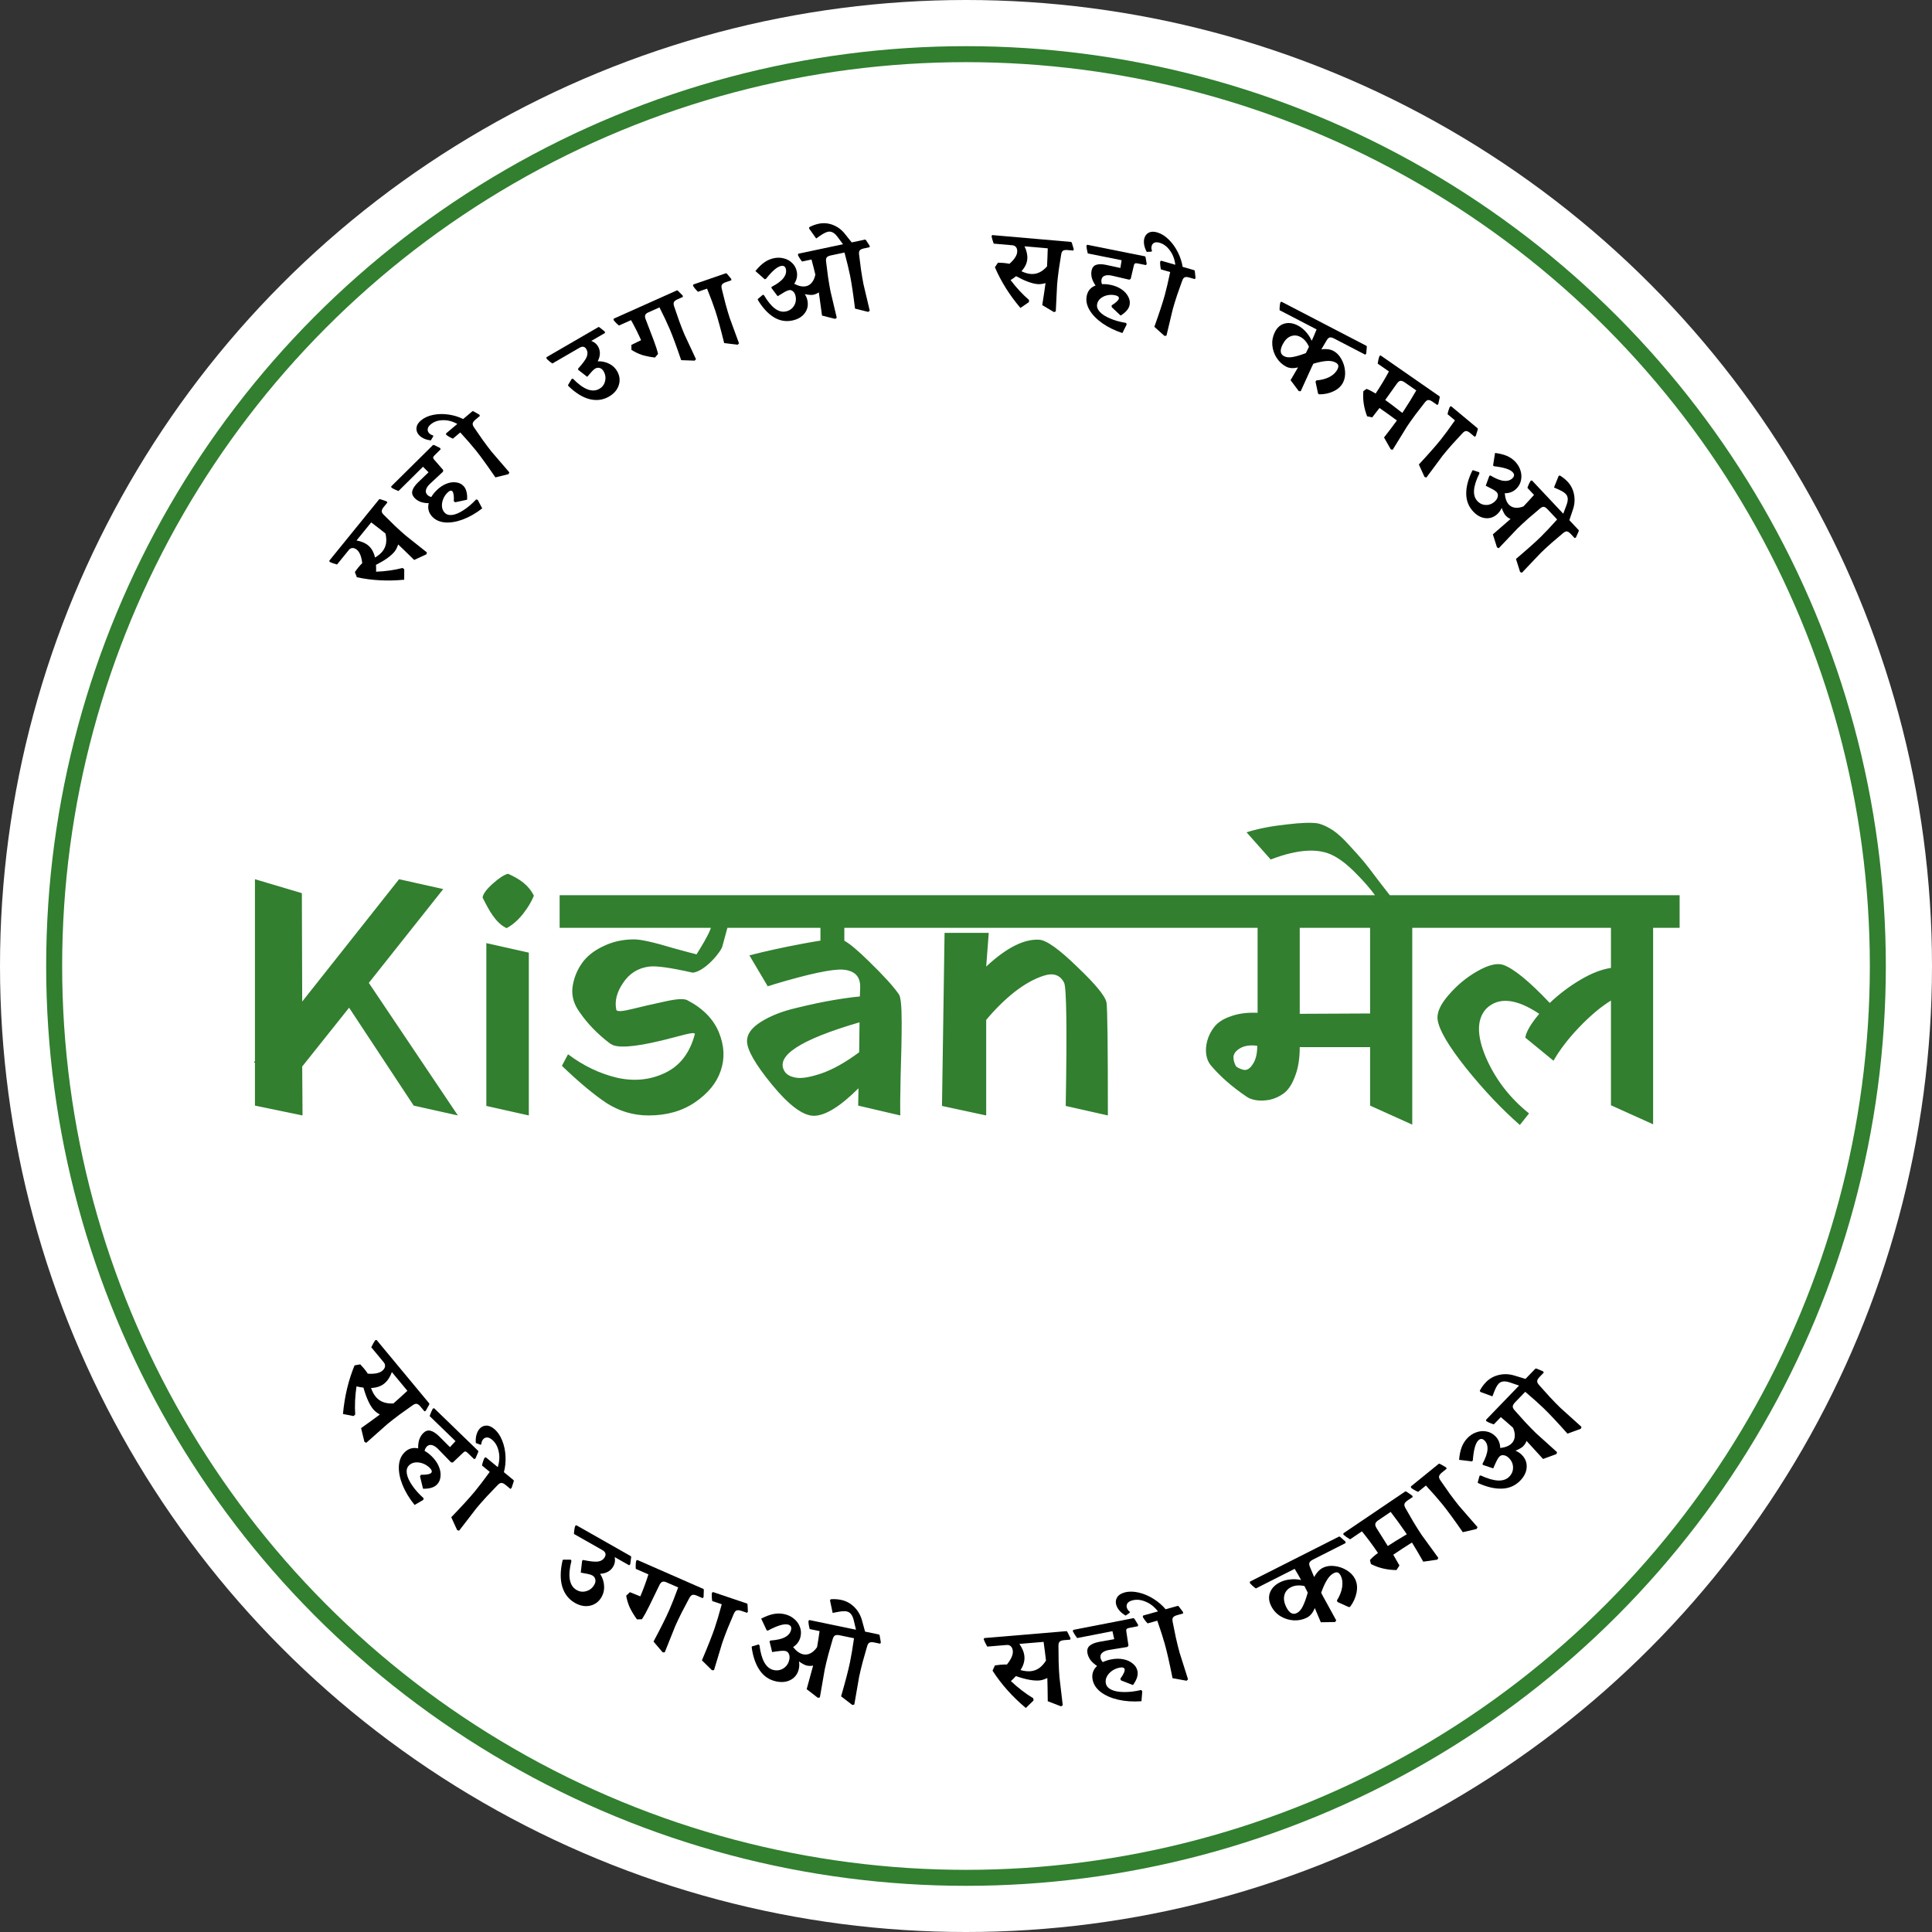 <svg width="1088" height="1088" viewBox="0 0 1088 1088" fill="none" xmlns="http://www.w3.org/2000/svg">
<rect x="0" y="0" width="1088" height="1088" fill="#333333" stroke="none"/>
<circle cx="544" cy="544" r="544" fill="white"/>
<circle cx="544" cy="544" r="513.5" stroke="#317F2F" stroke-width="9"/>
<path fill-rule="evenodd" clip-rule="evenodd" d="M776.265 495.891C779.544 500.188 781.671 502.932 782.646 504.123L804.792 504.122H945.871V522.499H930.94V633.142L907.203 622.422V563.464C901.588 566.909 895.654 571.886 889.401 578.395C883.275 584.776 878.426 591.093 874.853 597.346L858.964 584.329C859.475 581.011 862.091 576.544 866.813 570.929C853.796 562.251 843.842 561.294 836.951 568.058C831.591 573.928 831.527 583.053 836.759 595.431C842.119 607.81 850.223 618.338 861.07 627.016L855.902 633.525C845.692 624.592 835.611 613.936 825.657 601.557C815.703 589.051 810.343 579.926 809.577 574.183C809.067 570.227 811.172 565.569 815.894 560.21C820.616 554.722 826.04 550.256 832.165 546.81C838.291 543.364 843.076 542.216 846.522 543.364C852.392 545.406 861.134 552.553 872.747 564.804C877.979 559.827 883.722 555.488 889.975 551.787C896.228 548.086 901.971 545.853 907.203 545.087V522.499L809.664 522.499H795.307V633.333L771.571 622.614V589.689H731.946C731.946 596.197 731.053 601.685 729.266 606.151C727.607 610.618 725.502 613.808 722.949 615.722C720.525 617.509 717.845 618.721 714.909 619.36C711.974 619.87 709.422 619.934 707.253 619.551C705.083 619.168 703.36 618.53 702.084 617.637C693.789 612.022 687.025 606.087 681.793 599.834C680.517 598.303 679.688 596.325 679.305 593.9C678.922 591.475 679.113 588.859 679.879 586.052C680.645 583.244 681.985 580.628 683.899 578.203C685.941 575.651 689.067 573.673 693.279 572.269C697.49 570.738 702.467 570.1 708.21 570.355V522.499L475.487 522.499V529.752C478.637 531.518 483.21 535.354 489.205 541.258C497.628 549.425 503.307 555.679 506.242 560.017C507.263 561.549 507.773 566.717 507.773 575.523C507.773 584.201 507.582 594.155 507.199 605.385C506.944 616.615 506.88 624.208 507.008 628.164L483.271 622.613L483.463 612.85C473.126 623.187 464.703 628.356 458.195 628.356C452.069 628.228 444.285 622.422 434.841 610.936C425.397 599.451 420.676 591.219 420.676 586.242C420.676 582.286 423.356 578.649 428.715 575.331C434.075 572.013 440.584 569.461 448.241 567.674C456.025 565.76 462.916 564.293 468.914 563.272C474.912 562.251 480.017 561.549 484.228 561.166L484.42 555.998C484.547 549.872 481.293 546.554 474.657 546.044C468.531 545.661 455.642 548.404 435.989 554.275H435.798L435.607 554.466H435.415H435.224L435.032 554.658H434.841H434.65L434.458 554.849H434.267H434.075L433.884 555.04H433.692H433.501H433.31L433.118 555.232H432.927H432.735L432.544 555.423H432.352L422.016 538.004C430.949 535.707 440.839 533.537 451.686 531.495C455.675 530.753 459.124 530.155 462.033 529.699V522.499L409.637 522.499L406.838 532.763C406.357 535.646 397.176 546.967 390.138 547.766C377.759 544.959 369.592 543.81 365.636 544.321C359.383 545.087 354.469 548.149 350.896 553.509C347.323 558.741 346.047 563.782 347.068 568.632C347.323 569.78 350.258 569.653 355.873 568.249C361.488 566.845 367.614 565.441 374.25 564.037C380.886 562.506 385.161 562.251 387.075 563.272C395.881 567.866 401.815 573.928 404.878 581.457C407.94 588.986 408.259 596.197 405.835 603.088C403.538 609.852 398.752 615.722 391.478 620.699C384.204 625.676 375.462 628.164 365.253 628.164C356.83 628.164 348.982 625.867 341.708 621.273C334.561 616.551 326.139 609.532 316.44 600.217L319.886 593.708C328.563 600.217 337.752 604.619 347.451 606.916C357.149 609.086 366.146 608.193 374.441 604.236C382.864 600.28 388.479 593.006 391.287 582.414C391.414 581.904 390.84 581.712 389.564 581.84C388.16 581.967 384.65 582.797 379.035 584.328C361.297 589.05 350.003 590.454 345.153 588.54L343.431 587.583C336.412 582.223 330.733 576.352 326.394 569.972C323.204 565.633 321.864 561.039 322.374 556.189C323.012 551.34 324.671 546.937 327.351 542.981C330.031 538.897 334.051 535.579 339.411 533.027C344.771 530.347 350.641 529.007 357.022 529.007C358.936 529.007 361.616 529.39 365.061 530.156C368.635 530.921 373.612 532.261 379.993 534.175C386.501 535.962 390.585 537.047 392.244 537.43C394.386 534.112 398.958 526.613 400.111 523.153L400.111 523.153C400.177 522.957 400.25 522.738 400.329 522.499L315.157 522.499V504.122L774.317 504.123C771.451 500.213 767.889 496.129 763.631 491.871C759.165 487.277 754.953 483.959 750.997 481.917C742.702 477.451 730.898 478.152 715.584 484.023L701.993 468.709C708.501 466.667 715.967 465.199 724.389 464.306C732.684 463.285 738.682 463.094 742.383 463.732C744.936 464.37 747.679 465.646 750.614 467.56C753.422 469.475 756.485 472.282 759.803 475.983C763.121 479.556 765.801 482.555 767.843 484.98C769.757 487.277 772.564 490.914 776.265 495.891ZM285.276 522.673C279.032 519.735 275.274 512.349 272.162 506.232C272.03 505.973 271.9 505.716 271.77 505.462C272.025 503.42 273.939 500.804 277.513 497.613C281.086 494.423 283.957 492.573 286.127 492.062C292.635 494.997 297.589 498.289 300.651 504.415C298.482 509.902 292.55 518.972 285.276 522.673ZM297.804 536.472V628.164L273.876 622.804V531.113L297.804 536.472ZM556.811 525.346L555.369 544.321C566.727 533.729 576.681 528.688 585.231 529.198C589.315 529.454 596.461 534.558 606.671 544.512C617.008 554.339 622.495 561.039 623.133 564.612C623.643 567.93 623.899 589.114 623.899 628.164L600.162 622.805C600.928 579.032 600.609 555.87 599.205 553.318C596.908 548.979 593.08 547.703 587.72 549.489C582.487 551.148 577 554.211 571.257 558.678C565.642 563.144 560.346 568.376 555.369 574.374V628.164L530.484 622.805L531.926 525.346L556.811 525.346ZM441.924 603.471C443.072 605.257 445.242 606.406 448.432 606.916C451.622 607.427 456.408 606.597 462.789 604.428C469.297 602.131 476.316 598.175 483.845 592.559L484.037 575.714C450.346 585.541 436.309 594.793 441.924 603.471ZM170.182 564.037L169.991 502.973L143.574 495.125V597.536L143 598.302L143.574 598.493V622.613L170.374 628.164L170.182 600.599L196.599 567.483L232.969 622.613L257.854 628.164L207.701 553.509L249.623 500.676L224.738 495.125L170.182 564.037ZM731.946 570.929L771.571 570.738V522.499H731.946V570.929ZM708.018 588.923C704.062 588.413 700.872 588.859 698.447 590.263C696.022 591.667 694.746 593.326 694.619 595.24C694.619 597.154 695.129 598.941 696.15 600.6C697.298 601.493 698.766 602.131 700.553 602.514C702.339 602.769 703.998 601.685 705.53 599.26C707.189 596.835 708.018 593.39 708.018 588.923Z" fill="#317F2F"/>
<path d="M218.159 282.972L216.09 285.519C215.374 286.401 215.001 287.161 214.971 287.798C214.941 288.435 215.316 289.141 216.097 289.915C217.759 291.604 219.821 293.635 222.284 296.006C224.742 298.317 226.804 300.181 228.47 301.599L240.421 311.101L240.121 312.171L233.238 315.343C229.176 311.337 226.176 308.426 224.237 306.611C223.657 308.326 222.969 309.674 222.173 310.654C220.184 313.103 216.707 315.584 211.741 318.096C211.836 319.447 211.851 320.73 211.785 321.944C216.967 321.768 221.952 321.067 226.742 319.84L227.655 320.617L227.618 326.466C218.28 327.357 209.392 326.893 200.955 325.073L199.843 322.139C200.68 320.974 201.285 320.163 201.656 319.706C202.399 318.792 203.176 317.934 203.988 317.134C203.56 313.458 202.578 310.965 201.039 309.657C200.206 308.948 199.377 308.602 198.551 308.618C197.726 308.633 197.021 309 196.438 309.719L189.794 317.9C188.067 317.424 186.694 316.947 185.675 316.467L185.433 315.764L213.559 281.13L214.134 281.123L217.701 282.335L218.159 282.972ZM217.066 300.43C214.738 298.56 212.065 296.48 209.049 294.19L200.774 304.379C203.534 304.85 205.764 305.807 207.462 307.252C209.289 308.806 210.529 311.048 211.184 313.978C212.948 312.939 214.335 311.8 215.342 310.559C217.491 307.913 218.065 304.537 217.066 300.43Z" fill="black"/>
<path d="M242.014 272.574C240.818 273.758 240.109 274.874 239.885 275.924C239.633 276.943 239.882 277.85 240.634 278.645C241.183 279.226 241.926 279.644 242.862 279.901C243.619 278.619 244.625 277.357 245.881 276.114C247.555 274.457 249.355 273.238 251.279 272.458C253.204 271.677 255.031 271.407 256.762 271.646C258.494 271.826 259.924 272.512 261.051 273.704C261.831 274.53 262.386 275.607 262.717 276.937C263.048 278.267 263.155 279.758 263.039 281.411L256.399 282.835L255.569 282.325C255.708 279.288 255.431 277.402 254.738 276.668C254.42 276.332 254.039 276.235 253.596 276.378C253.153 276.461 252.618 276.814 251.99 277.435C250.884 278.53 250.054 279.795 249.501 281.23C248.977 282.636 248.778 284.017 248.902 285.373C249.057 286.7 249.553 287.807 250.391 288.694C251.431 289.794 252.879 290.225 254.736 289.985C256.622 289.715 258.725 288.818 261.044 287.291C263.392 285.796 265.764 283.774 268.159 281.226L269.036 281.511L271.559 286.293C267.984 289.062 264.362 291.139 260.692 292.522C257.053 293.876 253.706 294.437 250.652 294.205C247.627 293.944 245.219 292.866 243.427 290.97C241.376 288.799 240.713 286.26 241.437 283.353C239.761 283.355 238.236 283.119 236.862 282.645C235.489 282.11 234.354 281.369 233.458 280.421C232.274 279.167 231.855 277.836 232.202 276.428C232.549 275.019 233.589 273.456 235.324 271.74L241.33 265.972L238.207 262.85L224.393 276.523C222.757 275.894 221.444 275.27 220.454 274.652L220.29 273.927L243.881 250.576L244.454 250.631L247.823 252.267L248.163 252.995L244.62 256.502C244.172 256.946 243.945 257.348 243.938 257.709C243.904 258.04 244.103 258.434 244.536 258.893L249.557 264.665L249.497 265.612L242.014 272.574Z" fill="black"/>
<path d="M270.256 234.218L267.746 236.331C266.878 237.063 266.369 237.739 266.22 238.359C266.071 238.98 266.307 239.743 266.928 240.65C268.243 242.621 269.888 245.003 271.863 247.794C273.843 250.525 275.518 252.743 276.889 254.448L286.845 266.024L286.349 267.019L278.992 268.843C274.282 261.978 270.595 256.889 267.932 253.578C265.744 250.857 262.835 247.506 259.203 243.526L255.052 247.022C253.576 246.395 252.317 245.668 251.275 244.842L251.169 244.106L257.54 238.74C254.82 237.237 252.097 236.534 249.369 236.632C246.647 236.67 244.369 237.461 242.534 239.005C241.569 239.818 241.016 240.641 240.876 241.474C240.736 242.307 240.943 243.067 241.497 243.756C242.077 244.477 242.872 244.962 243.882 245.212L244.014 245.678L242.636 247.992C241.173 247.85 239.834 247.493 238.619 246.922C237.377 246.318 236.401 245.573 235.689 244.688C234.74 243.508 234.365 242.202 234.563 240.77C234.729 239.366 235.568 238.026 237.08 236.753C238.915 235.208 241.232 234.164 244.033 233.62C246.775 233.07 249.646 233.017 252.646 233.459C255.647 233.902 258.372 234.741 260.823 235.976L266.084 231.545L266.65 231.646L269.927 233.506L270.256 234.218Z" fill="black"/>
<path d="M332.976 191.992C334.724 192.631 336.016 193.705 336.852 195.213C337.525 196.428 337.847 197.748 337.82 199.174C337.772 200.564 337.362 201.993 336.589 203.463C339.052 203.395 341.242 203.876 343.157 204.904C345.089 205.874 346.575 207.298 347.615 209.174C349.021 211.714 349.299 214.3 348.45 216.932C347.6 219.565 345.774 221.694 342.972 223.32C339.624 225.262 335.976 225.75 332.026 224.783C328.113 223.795 324.122 221.321 320.053 217.36L319.863 216.887L321.996 213.315L322.725 213.33C325.628 216.314 328.335 218.293 330.846 219.268C333.337 220.205 335.565 220.104 337.53 218.964C339.204 217.993 340.269 216.573 340.724 214.704C341.216 212.814 340.972 210.986 339.994 209.219C339.423 208.189 338.702 207.537 337.83 207.265C336.938 206.956 336.036 207.066 335.127 207.594C334.654 207.868 334.026 208.427 333.243 209.27C332.496 210.092 331.644 211.073 330.688 212.211L325.631 208.289L325.543 207.61C328.086 204.822 329.695 202.648 330.37 201.09C331.025 199.494 330.985 198.034 330.252 196.709C329.803 195.899 329.259 195.437 328.618 195.322C327.994 195.15 327.226 195.327 326.317 195.855L311.088 204.691C309.74 203.819 308.622 202.887 307.736 201.894L307.758 201.152L337.124 184.115L337.611 184.343L340.578 186.706L340.727 187.495L332.976 191.992Z" fill="black"/>
<path d="M384.573 167.204L381.578 168.545C380.541 169.01 379.866 169.519 379.555 170.073C379.243 170.628 379.263 171.425 379.616 172.465C380.35 174.717 381.291 177.453 382.438 180.673C383.608 183.836 384.622 186.424 385.482 188.435L391.945 202.271L391.197 203.09L383.605 202.826C380.923 194.947 378.747 189.054 377.077 185.147C375.705 181.936 373.807 177.924 371.383 173.11L364.99 175.972C364.107 176.367 363.564 176.864 363.362 177.461C363.144 178.02 363.213 178.772 363.572 179.718L368.196 191.82C369.288 194.695 370.082 197.197 370.58 199.324L368.838 201.349C365.994 201.009 363.514 200.506 361.4 199.84C359.307 199.118 357.368 198.165 355.581 196.983L355.568 194.224L361.023 191.574C359.364 187.8 357.48 184.035 355.371 180.278L348.575 183.321C347.322 182.316 346.304 181.273 345.523 180.194L345.621 179.459L381.272 163.497L381.792 163.749L384.448 166.431L384.573 167.204Z" fill="black"/>
<path d="M411.849 157.832L408.747 158.902C407.673 159.272 406.957 159.72 406.598 160.244C406.239 160.768 406.191 161.564 406.454 162.63C406.992 164.936 407.694 167.742 408.561 171.047C409.455 174.299 410.244 176.964 410.928 179.041L416.182 193.382L415.366 194.131L407.817 193.197C405.822 185.119 404.159 179.063 402.83 175.027C401.738 171.71 400.191 167.549 398.188 162.544L393.058 164.314C391.894 163.202 390.97 162.075 390.283 160.932L390.444 160.21L408.877 153.851L409.374 154.147L411.791 157.051L411.849 157.832Z" fill="black"/>
<path d="M489.716 139.218L486.505 139.898C485.394 140.133 484.629 140.488 484.21 140.964C483.791 141.44 483.649 142.222 483.783 143.312C484.044 145.665 484.409 148.533 484.878 151.917C485.38 155.25 485.848 157.989 486.281 160.134L489.799 174.998L488.899 175.64L481.507 173.786C480.483 165.532 479.55 159.322 478.709 155.158C478.017 151.735 476.974 147.419 475.578 142.211L467.922 143.831C466.811 144.066 466.046 144.422 465.627 144.897C465.208 145.373 465.066 146.156 465.2 147.245C465.461 149.598 465.826 152.466 466.295 155.85C466.797 159.184 467.265 161.923 467.698 164.067L471.217 178.932L470.316 179.574L462.924 177.72C462.103 171.53 461.5 167.164 461.115 164.622C460.26 165.276 459.194 165.738 457.919 166.008C456.881 166.185 455.312 166.066 453.211 165.65C453.947 166.742 454.443 167.926 454.702 169.205C455.252 171.926 454.73 174.337 453.137 176.437C451.577 178.488 449.275 179.835 446.229 180.48C442.484 181.273 438.965 180.641 435.675 178.586C432.384 176.53 429.411 173.29 426.757 168.863L426.732 168.417L429.592 166.006L430.21 166.197C434.328 173.195 438.445 176.258 442.56 175.387C444.536 174.969 446.045 173.94 447.087 172.3C448.129 170.661 448.446 168.83 448.038 166.81C447.796 165.614 447.312 164.706 446.586 164.086C445.901 163.457 445.126 163.234 444.262 163.417C443.686 163.538 442.933 163.848 442.003 164.346C441.115 164.835 439.758 165.66 437.932 166.82L434.413 162.147L434.548 161.538C437.731 159.875 439.951 158.223 441.207 156.581C442.463 154.939 442.925 153.294 442.591 151.644C442.433 150.861 442.131 150.322 441.686 150.03C441.232 149.696 440.593 149.616 439.77 149.79C437.63 150.243 434.815 152.667 431.325 157.06L430.659 157.266L425.41 152.636C427.093 150.56 428.761 148.938 430.414 147.772C432.067 146.605 433.84 145.821 435.733 145.42C437.708 145.002 439.603 145.031 441.416 145.507C443.27 145.975 444.841 146.846 446.128 148.122C447.457 149.389 448.313 150.97 448.697 152.867C449.188 155.3 448.712 157.616 447.268 159.813C449.766 161.133 451.962 161.593 453.855 161.192C455.172 160.914 456.278 160.228 457.174 159.135C458.11 158.034 458.773 156.539 459.164 154.651C458.557 152.07 457.834 149.235 456.995 146.144L451.686 147.268C450.661 146.023 449.876 144.792 449.33 143.574L449.575 142.877L487.235 134.906L487.693 135.26L489.751 138.437L489.716 139.218ZM461.037 126.003C463.753 125.428 466.439 125.655 469.093 126.684C471.747 127.713 474 129.408 475.85 131.769L481.537 138.885L476.536 139.944L471.678 133.426C470.794 132.237 469.919 131.411 469.053 130.95C468.179 130.447 467.228 130.304 466.199 130.522C465.458 130.679 464.569 131.06 463.533 131.667C462.538 132.264 461.235 133.142 459.623 134.3L455.657 128.69L455.705 127.97C457.366 127.059 459.144 126.404 461.037 126.003Z" fill="black"/>
<path d="M604.431 141.098L601.162 140.814C600.03 140.716 599.197 140.834 598.663 141.167C598.129 141.501 597.774 142.209 597.6 143.292C597.196 145.622 596.748 148.475 596.256 151.853C595.811 155.193 595.497 157.953 595.316 160.133L594.557 175.395L593.514 175.748L586.938 171.82C587.827 166.196 588.444 162.069 588.788 159.439C587.06 159.922 585.567 160.109 584.309 160C581.166 159.727 577.132 158.237 572.206 155.528C571.166 156.367 570.134 157.101 569.111 157.73C572.266 161.931 575.733 165.674 579.514 168.958L579.414 170.153L574.648 173.413C568.495 166.164 563.704 158.527 560.275 150.502L562.009 147.929C563.441 147.968 564.45 148.014 565.037 148.065C566.21 148.167 567.358 148.33 568.479 148.554C571.213 146.131 572.663 143.913 572.83 141.901C572.921 140.811 572.719 139.928 572.227 139.251C571.734 138.575 571.027 138.197 570.105 138.117L559.606 137.205C558.987 135.504 558.576 134.096 558.373 132.981L558.802 132.385L603.25 136.245L603.591 136.718L604.682 140.36L604.431 141.098ZM589.634 150.011C589.797 147.027 589.93 143.639 590.034 139.848L576.957 138.712C578.181 141.268 578.7 143.656 578.516 145.878C578.317 148.268 577.22 150.559 575.223 152.75C577.092 153.63 578.822 154.139 580.415 154.278C583.81 154.573 586.883 153.15 589.634 150.011Z" fill="black"/>
<path d="M625.997 155.192C624.347 154.862 623.034 154.899 622.057 155.304C621.088 155.667 620.5 156.386 620.295 157.461C620.145 158.246 620.238 159.101 620.575 160.027C622.048 159.936 623.652 160.064 625.384 160.411C627.694 160.874 629.723 161.688 631.47 162.853C633.217 164.019 634.497 165.391 635.308 166.969C636.169 168.514 636.445 170.093 636.137 171.704C635.923 172.82 635.376 173.89 634.495 174.915C633.613 175.94 632.472 176.869 631.07 177.704L626.065 172.969L625.995 171.989C628.528 170.394 629.889 169.101 630.079 168.109C630.166 167.655 630.023 167.283 629.65 166.994C629.326 166.671 628.731 166.423 627.865 166.25C626.338 165.944 624.835 165.965 623.356 166.312C621.917 166.667 620.686 167.279 619.664 168.146C618.682 169.022 618.077 170.059 617.848 171.258C617.563 172.745 618.056 174.196 619.328 175.609C620.641 177.03 622.586 178.278 625.165 179.353C627.735 180.468 630.744 181.307 634.192 181.869L634.471 182.762L632.075 187.559C627.764 186.137 623.985 184.286 620.738 182.005C617.532 179.732 615.136 177.257 613.55 174.58C612.005 171.91 611.477 169.295 611.967 166.733C612.529 163.799 614.193 161.816 616.961 160.783C615.986 159.386 615.291 157.981 614.876 156.568C614.51 155.122 614.45 153.758 614.695 152.477C615.019 150.783 615.851 149.684 617.189 149.18C618.528 148.676 620.393 148.664 622.786 149.143L630.93 150.904L631.636 146.54L612.579 142.722C612.137 141.003 611.878 139.556 611.803 138.383L612.293 137.837L644.839 144.359L645.127 144.867L645.762 148.598L645.372 149.292L640.484 148.313C639.866 148.189 639.409 148.226 639.114 148.425C638.827 148.582 638.624 148.97 638.505 149.59L636.761 157.027L635.962 157.511L625.997 155.192Z" fill="black"/>
<path d="M672.875 157.183L669.721 156.278C668.629 155.964 667.79 155.92 667.205 156.146C666.62 156.372 666.142 157.001 665.772 158.032C664.947 160.246 663.982 162.968 662.879 166.196C661.828 169.395 661.012 172.05 660.434 174.16L656.881 189.027L655.794 189.174L650.067 184.05C652.865 176.232 654.826 170.273 655.949 166.176C656.873 162.808 657.884 158.481 658.985 153.195L653.768 151.697C653.419 150.109 653.275 148.645 653.337 147.306L653.867 146.802L661.874 149.101C661.509 145.976 660.498 143.301 658.84 141.074C657.234 138.818 655.279 137.36 652.974 136.698C651.761 136.35 650.778 136.352 650.027 136.706C649.276 137.059 648.784 137.661 648.55 138.513C648.305 139.406 648.375 140.345 648.759 141.331L648.46 141.705L645.801 141.86C645.068 140.555 644.58 139.234 644.336 137.894C644.104 136.515 644.138 135.277 644.438 134.182C644.839 132.721 645.672 131.669 646.939 131.026C648.165 130.372 649.729 130.317 651.629 130.863C653.934 131.525 656.116 132.873 658.175 134.909C660.205 136.892 661.91 139.264 663.291 142.024C664.671 144.783 665.574 147.537 665.998 150.285L672.61 152.183L672.857 152.714L673.257 156.505L672.875 157.183Z" fill="black"/>
<path d="M751.35 190.658C750.342 190.135 749.529 189.927 748.913 190.033C748.297 190.14 747.709 190.664 747.148 191.605C745.56 194.24 744.551 195.944 744.121 196.716C746.829 196.368 749.079 196.66 750.871 197.59C752.663 198.521 754.147 200.026 755.323 202.105C756.536 204.204 757.244 206.468 757.449 208.897C757.672 211.287 757.316 213.425 756.382 215.31C755.317 217.458 753.524 219.134 751.002 220.337C748.537 221.521 745.811 222.096 742.823 222.062L742.263 221.629L740.837 214.988L741.286 214.225C744.161 214.012 746.645 213.358 748.737 212.264C750.847 211.133 752.332 209.7 753.192 207.966C753.659 207.024 753.799 206.267 753.613 205.696C753.445 205.088 752.932 204.561 752.073 204.115C750.654 203.378 748.908 203.111 746.836 203.315C744.782 203.481 742.373 203.984 739.609 204.824L738.824 206.407L732.489 220.321L731.397 220.252L726.778 214.086L730.982 206.885C728.386 207.575 726.155 207.435 724.288 206.466C722.159 205.361 720.386 203.729 718.968 201.571C717.587 199.432 716.766 197.063 716.506 194.463C716.283 191.883 716.751 189.424 717.909 187.087C719.217 184.449 721.057 182.821 723.429 182.204C725.8 181.587 728.293 181.957 730.906 183.314C732.549 184.167 734.033 185.341 735.358 186.834C736.702 188.29 737.813 189.981 738.689 191.905C739.493 190.19 740.409 188.058 741.437 185.511L720.603 174.694C720.566 173.064 720.706 171.596 721.024 170.292L721.641 169.901L769.582 194.793L769.721 195.363L769.384 199.169L768.824 199.731L751.35 190.658ZM723.114 200.596C724.383 201.255 725.998 201.406 727.959 201.05C729.957 200.713 732.431 199.983 735.382 198.861L735.97 197.674L737.148 195.299C735.935 192.631 734.339 190.784 732.36 189.756C730.456 188.768 728.589 188.651 726.759 189.407C724.929 190.163 723.425 191.729 722.248 194.103C720.659 197.307 720.948 199.471 723.114 200.596Z" fill="black"/>
<path d="M809.393 228.072L806.697 226.2C805.764 225.553 804.986 225.243 804.362 225.27C803.738 225.298 803.089 225.744 802.416 226.608C800.941 228.451 799.177 230.734 797.121 233.454C795.124 236.163 793.521 238.43 792.312 240.253L784.29 253.271L783.216 253.063L779.414 246.353C781.921 243.178 784.337 239.991 786.66 236.791C783.792 234.646 780.526 232.303 776.863 229.76L772.753 235.047L769.896 234.447C768.066 229.746 767.357 225.03 767.769 220.298L769.541 218.994C770.891 219.47 772.603 220.351 774.677 221.638C777.536 217.324 780.036 213.172 782.177 209.18L775.853 204.789C776.091 203.06 776.414 201.621 776.823 200.471L777.483 200.161L810.712 223.227L810.779 223.811L809.967 227.548L809.393 228.072ZM790.58 231.218C792.881 227.746 795.212 223.963 797.574 219.867L790.99 215.297C790.057 214.649 789.255 214.374 788.585 214.472C787.949 214.594 787.3 215.116 786.638 216.039L780.086 225.239C782.724 227.121 785.932 229.552 789.709 232.533L790.58 231.218Z" fill="black"/>
<path d="M830.458 245.975L827.937 243.874C827.064 243.147 826.316 242.77 825.693 242.743C825.069 242.716 824.385 243.104 823.639 243.906C822.011 245.615 820.055 247.736 817.772 250.268C815.547 252.794 813.754 254.913 812.392 256.625L803.273 268.899L802.222 268.598L799.019 261.578C804.664 255.496 808.809 250.793 811.454 247.467C813.628 244.735 816.262 241.154 819.356 236.724L815.186 233.25C815.495 231.646 815.942 230.239 816.528 229.03L817.212 228.779L832.193 241.261L832.208 241.849L831.075 245.503L830.458 245.975Z" fill="black"/>
<path d="M886.801 303.064L884.553 300.674C883.775 299.847 883.078 299.382 882.462 299.28C881.846 299.178 881.12 299.48 880.283 300.187C878.461 301.687 876.264 303.556 873.692 305.794C871.179 308.033 869.143 309.921 867.585 311.456L857.052 322.541L856.045 322.116L853.715 314.758C860.052 309.401 864.733 305.232 867.76 302.25C870.248 299.8 873.295 296.562 876.9 292.538L871.539 286.838C870.761 286.011 870.064 285.546 869.448 285.444C868.833 285.342 868.106 285.644 867.269 286.35C865.447 287.851 863.25 289.72 860.678 291.958C858.165 294.197 856.13 296.085 854.571 297.62L844.038 308.705L843.032 308.28L840.702 300.922C845.425 296.859 848.745 293.973 850.659 292.264C849.667 291.884 848.723 291.219 847.83 290.269C847.139 289.473 846.416 288.06 845.661 286.029C845.138 287.253 844.412 288.323 843.483 289.238C841.505 291.186 839.224 292.046 836.64 291.816C834.116 291.587 831.787 290.339 829.654 288.071C827.031 285.283 825.713 281.917 825.7 277.974C825.687 274.032 826.828 269.72 829.122 265.038L829.48 264.774L832.987 265.925L833.152 266.56C829.483 273.893 829.09 279.092 831.972 282.157C833.356 283.628 835.003 284.366 836.915 284.373C838.826 284.379 840.516 283.659 841.984 282.212C842.853 281.356 843.356 280.448 843.492 279.487C843.657 278.557 843.436 277.771 842.831 277.127C842.428 276.698 841.775 276.219 840.874 275.69C840.001 275.192 838.603 274.473 836.68 273.534L838.727 267.975L839.304 267.76C842.357 269.594 844.896 270.606 846.922 270.795C848.947 270.984 850.559 270.488 851.758 269.307C852.328 268.746 852.618 268.195 852.628 267.653C852.668 267.082 852.4 266.49 851.824 265.877C850.325 264.284 846.832 263.179 841.344 262.563L840.824 262.101L841.928 255.08C844.539 255.401 846.763 255.955 848.601 256.742C850.439 257.53 852.021 258.628 853.346 260.038C854.73 261.509 855.699 263.152 856.252 264.969C856.834 266.815 856.932 268.638 856.545 270.436C856.187 272.265 855.318 273.859 853.939 275.217C852.171 276.959 849.994 277.805 847.407 277.756C847.617 280.619 848.385 282.755 849.711 284.165C850.633 285.146 851.784 285.724 853.162 285.901C854.57 286.109 856.163 285.868 857.94 285.18C859.771 283.258 861.753 281.099 863.886 278.702L860.168 274.749C860.668 273.193 861.282 271.851 862.009 270.721L862.718 270.554L889.092 298.594L889.036 299.18L887.47 302.671L886.801 303.064ZM882.775 271.252C884.678 273.275 885.896 275.706 886.43 278.545C886.964 281.384 886.733 284.239 885.738 287.109L882.792 295.855L879.29 292.132L882.172 284.422C882.698 283.018 882.927 281.819 882.858 280.824C882.818 279.8 882.439 278.905 881.718 278.139C881.199 277.587 880.416 277.031 879.368 276.469C878.349 275.938 876.935 275.294 875.126 274.537L877.719 268.086L878.343 267.737C879.972 268.671 881.45 269.843 882.775 271.252Z" fill="black"/>
<path d="M239.044 794.819L236.859 792.186C236.102 791.275 235.404 790.743 234.764 790.59C234.124 790.437 233.336 790.69 232.402 791.351C230.371 792.75 227.917 794.499 225.041 796.597C222.227 798.702 219.942 800.482 218.186 801.938L206.262 812.505L205.235 811.989L203.339 804.245C208.179 800.803 211.705 798.251 213.916 796.588C212.289 795.658 211.055 794.686 210.215 793.674C208.113 791.142 206.265 787.062 204.671 781.432C203.283 781.271 201.98 781.041 200.762 780.74C199.946 786.146 199.701 791.448 200.027 796.648L199.064 797.446L193.142 796.287C194.029 786.435 196.204 777.31 199.667 768.913L202.854 768.322C203.874 769.414 204.58 770.196 204.973 770.669C205.757 771.614 206.477 772.584 207.132 773.58C210.941 773.841 213.656 773.3 215.277 771.956C216.155 771.228 216.666 770.435 216.808 769.576C216.95 768.718 216.713 767.917 216.097 767.174L209.078 758.719C209.891 757.019 210.639 755.688 211.321 754.723L212.079 754.607L241.793 790.404L241.691 791.002L239.778 794.467L239.044 794.819ZM221.558 790.34C223.9 788.285 226.52 785.913 229.42 783.225L220.678 772.693C219.672 775.465 218.274 777.592 216.484 779.076C214.559 780.672 212.048 781.528 208.952 781.644C209.666 783.673 210.556 785.328 211.621 786.611C213.89 789.345 217.203 790.588 221.558 790.34Z" fill="black"/>
<path d="M246.619 815.899C245.358 814.678 244.183 813.968 243.094 813.768C242.035 813.536 241.109 813.83 240.315 814.649C239.735 815.247 239.328 816.044 239.096 817.041C240.442 817.795 241.777 818.813 243.101 820.094C244.865 821.803 246.183 823.659 247.052 825.661C247.921 827.663 248.262 829.58 248.074 831.413C247.947 833.245 247.289 834.775 246.098 836.003C245.273 836.853 244.181 837.475 242.822 837.869C241.462 838.262 239.929 838.426 238.221 838.36L236.529 831.409L237.027 830.517C240.162 830.561 242.096 830.205 242.829 829.449C243.165 829.102 243.252 828.698 243.089 828.235C242.989 827.772 242.608 827.219 241.946 826.578C240.78 825.449 239.448 824.618 237.95 824.083C236.483 823.579 235.053 823.415 233.659 823.592C232.297 823.8 231.173 824.36 230.287 825.273C229.188 826.407 228.793 827.949 229.103 829.897C229.445 831.877 230.441 834.063 232.093 836.456C233.714 838.88 235.878 841.312 238.585 843.75L238.32 844.685L233.477 847.506C230.502 843.831 228.239 840.083 226.69 836.262C225.171 832.471 224.48 828.962 224.615 825.735C224.782 822.538 225.812 819.963 227.706 818.011C229.874 815.775 232.468 814.99 235.489 815.655C235.43 813.888 235.622 812.273 236.065 810.808C236.569 809.343 237.295 808.122 238.242 807.146C239.494 805.854 240.851 805.368 242.315 805.686C243.779 806.004 245.424 807.048 247.252 808.818L253.401 814.955L256.513 811.556L241.953 797.458C242.546 795.712 243.145 794.307 243.748 793.243L244.49 793.045L269.355 817.122L269.318 817.728L267.746 821.334L267.007 821.718L263.273 818.102C262.8 817.644 262.377 817.418 262.005 817.424C261.663 817.399 261.263 817.622 260.805 818.094L255.026 823.581L254.048 823.55L246.619 815.899Z" fill="black"/>
<path d="M287.431 838.466L284.79 836.291C283.876 835.537 283.09 835.146 282.432 835.116C281.775 835.085 281.049 835.482 280.256 836.306C278.523 838.062 276.441 840.24 274.011 842.842C271.642 845.437 269.731 847.615 268.28 849.374L258.552 861.992L257.446 861.678L254.13 854.427C260.137 848.179 264.551 843.347 267.371 839.929C269.688 837.12 272.498 833.439 275.801 828.885L271.433 825.286C271.773 823.634 272.257 822.185 272.885 820.941L273.609 820.684L280.313 826.208C281.291 823.092 281.458 820.132 280.814 817.328C280.232 814.518 278.976 812.318 277.046 810.728C276.031 809.891 275.087 809.483 274.217 809.505C273.346 809.526 272.617 809.892 272.031 810.603C271.417 811.347 271.085 812.267 271.034 813.362L270.589 813.592L267.971 812.629C267.822 811.086 267.916 809.628 268.252 808.256C268.615 806.851 269.174 805.691 269.927 804.777C270.933 803.559 272.179 802.91 273.668 802.829C275.123 802.72 276.646 803.321 278.237 804.632C280.167 806.222 281.687 808.412 282.797 811.203C283.901 813.931 284.529 816.892 284.68 820.087C284.832 823.281 284.527 826.269 283.766 829.053L289.302 833.614L289.313 834.22L288.086 837.983L287.431 838.466Z" fill="black"/>
<path d="M346.177 876.875C346.546 878.8 346.286 880.544 345.397 882.107C344.682 883.366 343.685 884.364 342.408 885.102C341.152 885.801 339.667 886.194 337.953 886.28C339.33 888.474 340.075 890.714 340.189 892.998C340.363 895.266 339.897 897.372 338.792 899.317C337.296 901.949 335.155 903.583 332.37 904.222C329.585 904.86 326.723 904.345 323.786 902.678C320.276 900.685 317.894 897.642 316.638 893.55C315.42 889.478 315.477 884.542 316.807 878.739L317.125 878.314L321.427 878.336L321.804 879.004C320.715 883.228 320.41 886.737 320.89 889.532C321.392 892.289 322.672 894.252 324.733 895.421C326.487 896.418 328.314 896.622 330.212 896.035C332.148 895.47 333.637 894.272 334.677 892.441C335.285 891.374 335.475 890.372 335.25 889.437C335.046 888.464 334.468 887.707 333.514 887.165C333.018 886.884 332.187 886.614 331.022 886.356C329.895 886.119 328.572 885.873 327.053 885.615L327.821 878.939L328.375 878.497C332.203 879.308 334.988 879.603 336.729 879.38C338.492 879.12 339.763 878.304 340.544 876.931C341.021 876.092 341.139 875.352 340.898 874.71C340.717 874.053 340.149 873.453 339.196 872.911L323.23 863.847C323.281 862.161 323.509 860.651 323.914 859.317L324.582 858.94L355.368 876.418L355.427 876.981L354.922 880.932L354.303 881.488L346.177 876.875Z" fill="black"/>
<path d="M395.712 900.013L392.578 898.639C391.493 898.164 390.63 898.001 389.989 898.151C389.349 898.301 388.759 898.881 388.22 899.89C387.032 902.052 385.623 904.715 383.994 907.881C382.423 911.024 381.179 913.64 380.262 915.729L374.344 930.522L373.195 930.521L368.027 924.448C372.103 916.799 375.032 910.946 376.812 906.889C378.276 903.554 379.975 899.246 381.91 893.964L375.221 891.032C374.297 890.627 373.537 890.557 372.941 890.823C372.363 891.048 371.842 891.634 371.379 892.581L365.475 904.722C364.068 907.601 362.733 909.986 361.473 911.876L358.707 911.957C356.953 909.512 355.581 907.234 354.591 905.124C353.659 902.991 353.009 900.815 352.643 898.594L354.725 896.633L360.59 898.988C362.278 895.034 363.8 890.911 365.156 886.62L358.044 883.503C357.921 881.821 357.991 880.295 358.257 878.927L358.883 878.482L396.189 894.833L396.365 895.413L396.21 899.369L395.712 900.013Z" fill="black"/>
<path d="M420.728 908.254L417.486 907.159C416.364 906.78 415.49 906.693 414.865 906.898C414.24 907.104 413.703 907.733 413.254 908.785C412.259 911.042 411.088 913.818 409.741 917.114C408.45 920.382 407.439 923.097 406.708 925.257L402.103 940.51L400.958 940.609L395.281 935.01C398.674 927.034 401.081 920.948 402.501 916.751C403.668 913.302 404.985 908.862 406.452 903.431L401.09 901.619C400.82 899.954 400.758 898.428 400.903 897.041L401.488 896.544L420.751 903.053L420.977 903.615L421.168 907.569L420.728 908.254Z" fill="black"/>
<path d="M495.691 925.644L492.341 924.948C491.181 924.708 490.303 924.727 489.707 925.006C489.112 925.286 488.655 925.975 488.336 927.074C487.622 929.434 486.795 932.332 485.857 935.766C484.97 939.167 484.295 941.983 483.831 944.217L481.104 959.914L479.979 960.151L473.667 955.279C476.071 946.951 477.723 940.619 478.626 936.281C479.367 932.716 480.137 928.149 480.937 922.58L472.948 920.921C471.788 920.681 470.91 920.7 470.315 920.979C469.719 921.259 469.262 921.948 468.944 923.047C468.229 925.408 467.402 928.305 466.464 931.739C465.578 935.14 464.902 937.956 464.438 940.19L461.711 955.887L460.587 956.124L454.274 951.252C456.025 944.984 457.238 940.554 457.912 937.961C456.825 938.228 455.617 938.224 454.285 937.947C453.22 937.681 451.768 936.909 449.928 935.631C450.184 936.983 450.174 938.325 449.897 939.657C449.307 942.492 447.82 944.58 445.435 945.921C443.102 947.229 440.347 947.553 437.168 946.893C433.259 946.081 430.152 944.002 427.846 940.656C425.54 937.31 424.024 932.963 423.299 927.615L423.457 927.177L427.183 926.069L427.695 926.512C428.767 934.933 431.45 939.59 435.746 940.482C437.807 940.91 439.673 940.558 441.342 939.426C443.011 938.294 444.065 936.676 444.502 934.571C444.761 933.326 444.67 932.254 444.23 931.356C443.832 930.467 443.182 929.929 442.28 929.742C441.679 929.617 440.832 929.598 439.738 929.684C438.688 929.78 437.052 930 434.829 930.345L433.377 924.398L433.756 923.872C437.483 923.615 440.284 922.965 442.159 921.921C444.034 920.876 445.151 919.495 445.508 917.777C445.677 916.961 445.609 916.32 445.303 915.853C445.006 915.343 444.428 914.999 443.569 914.821C441.335 914.357 437.648 915.495 432.508 918.236L431.786 918.154L428.662 911.524C431.123 910.243 433.384 909.39 435.444 908.967C437.503 908.543 439.521 908.536 441.497 908.947C443.558 909.375 445.359 910.197 446.899 911.413C448.481 912.637 449.627 914.13 450.336 915.89C451.088 917.659 451.259 919.531 450.848 921.507C450.321 924.041 448.916 926.057 446.634 927.554C448.483 929.865 450.396 931.225 452.371 931.636C453.746 931.921 455.085 931.729 456.39 931.059C457.737 930.397 458.985 929.245 460.133 927.602C460.61 924.878 461.08 921.862 461.544 918.553L456.003 917.403C455.534 915.782 455.287 914.275 455.263 912.881L455.784 912.317L495.085 920.478L495.378 921.009L496.045 924.911L495.691 925.644ZM473.668 900.976C476.502 901.565 478.979 902.908 481.097 905.005C483.214 907.103 484.675 909.669 485.478 912.703L488.002 921.897L482.783 920.813L480.807 912.54C480.448 911.031 479.95 909.875 479.31 909.07C478.68 908.222 477.828 907.687 476.754 907.464C475.981 907.304 474.975 907.296 473.735 907.442C472.537 907.597 470.93 907.89 468.914 908.323L467.419 901.292L467.759 900.623C469.722 900.448 471.692 900.566 473.668 900.976Z" fill="black"/>
<path d="M602.712 923.357L599.302 923.643C598.122 923.742 597.286 924.01 596.794 924.447C596.303 924.885 596.061 925.675 596.069 926.819C596.056 929.286 596.089 932.298 596.168 935.858C596.287 939.369 596.442 942.262 596.633 944.535L598.49 960.359L597.479 960.906L590.04 958.031C589.982 952.092 589.902 947.741 589.802 944.976C588.109 945.778 586.606 946.234 585.295 946.344C582.016 946.619 577.611 945.8 572.079 943.887C571.155 944.933 570.221 945.87 569.278 946.697C573.248 950.458 577.459 953.693 581.913 956.401L582.018 957.647L577.682 961.84C570.103 955.477 563.858 948.473 558.946 940.828L560.283 937.877C561.762 937.665 562.807 937.533 563.419 937.482C564.643 937.379 565.851 937.344 567.042 937.376C569.434 934.402 570.542 931.866 570.365 929.768C570.27 928.631 569.91 927.759 569.287 927.151C568.664 926.543 567.871 926.279 566.909 926.36L555.959 927.278C555.029 925.639 554.363 924.264 553.962 923.153L554.3 922.465L600.659 918.576L601.091 919.002L602.842 922.553L602.712 923.357ZM589.041 935.135C588.693 932.038 588.245 928.532 587.696 924.616L574.057 925.76C575.756 928.171 576.703 930.535 576.898 932.852C577.107 935.343 576.374 937.892 574.7 940.498C576.774 941.072 578.641 941.29 580.302 941.15C583.843 940.853 586.756 938.848 589.041 935.135Z" fill="black"/>
<path d="M624.38 929.191C622.657 929.526 621.403 930.083 620.616 930.862C619.821 931.598 619.533 932.525 619.751 933.645C619.91 934.463 620.332 935.252 621.017 936.013C622.405 935.34 624.004 934.828 625.812 934.476C628.224 934.006 630.5 933.988 632.64 934.42C634.78 934.853 636.548 935.67 637.945 936.873C639.376 938.025 640.256 939.44 640.583 941.12C640.81 942.282 640.696 943.533 640.242 944.873C639.788 946.213 639.046 947.564 638.016 948.927L631.343 946.337L630.896 945.419C632.724 942.873 633.537 941.084 633.335 940.05C633.243 939.577 632.96 939.274 632.488 939.143C632.05 938.96 631.379 938.956 630.475 939.132C628.881 939.442 627.437 940.059 626.142 940.981C624.89 941.895 623.939 942.975 623.287 944.219C622.679 945.454 622.497 946.697 622.74 947.945C623.042 949.495 624.082 950.701 625.858 951.561C627.678 952.414 630.042 952.847 632.95 952.862C635.867 952.92 639.099 952.537 642.648 951.712L643.264 952.463L642.811 958.049C638.094 958.386 633.725 958.097 629.703 957.182C625.724 956.258 622.448 954.817 619.877 952.86C617.348 950.894 615.824 948.577 615.303 945.907C614.707 942.85 615.546 940.273 617.819 938.177C616.335 937.215 615.118 936.133 614.169 934.933C613.255 933.68 612.667 932.387 612.407 931.052C612.063 929.287 612.44 927.895 613.537 926.877C614.635 925.859 616.432 925.107 618.93 924.62L627.481 923.09L626.47 918.594L606.577 922.467C605.483 920.982 604.672 919.687 604.144 918.583L604.405 917.862L638.379 911.247L638.855 911.624L640.917 914.977L640.809 915.802L635.707 916.796C635.061 916.921 634.634 917.139 634.426 917.447C634.209 917.713 634.164 918.169 634.29 918.814L635.491 926.692L634.906 927.476L624.38 929.191Z" fill="black"/>
<path d="M666.243 908.634L662.948 909.555C661.807 909.873 661.036 910.293 660.636 910.815C660.235 911.337 660.146 912.159 660.369 913.281C660.819 915.706 661.418 918.659 662.164 922.14C662.94 925.567 663.636 928.379 664.25 930.575L669.047 945.769L668.157 946.496L660.31 945.067C658.615 936.568 657.171 930.184 655.978 925.917C654.997 922.411 653.581 918.001 651.73 912.688L646.28 914.211C645.117 912.987 644.205 911.761 643.543 910.534L643.746 909.794L652.112 907.457C650.113 904.873 647.779 903.043 645.109 901.966C642.47 900.836 639.946 900.608 637.538 901.28C636.27 901.634 635.397 902.175 634.916 902.901C634.436 903.627 634.32 904.434 634.569 905.321C634.829 906.25 635.394 907.049 636.264 907.717L636.198 908.214L633.911 909.809C632.559 909.048 631.416 908.137 630.482 907.077C629.536 905.975 628.903 904.854 628.584 903.713C628.159 902.192 628.338 900.798 629.123 899.532C629.865 898.277 631.229 897.372 633.215 896.817C635.623 896.145 638.29 896.151 641.215 896.837C644.086 897.493 646.875 898.672 649.584 900.375C652.292 902.078 654.571 904.037 656.421 906.254L663.329 904.324L663.834 904.661L666.221 907.82L666.243 908.634Z" fill="black"/>
<path d="M739.477 878.227C738.42 878.761 737.746 879.323 737.455 879.913C737.164 880.503 737.236 881.326 737.673 882.383C738.886 885.359 739.68 887.268 740.057 888.109C741.438 885.592 743.068 883.858 744.947 882.908C746.826 881.958 748.992 881.624 751.447 881.906C753.94 882.169 756.26 882.962 758.405 884.286C760.531 885.57 762.09 887.191 763.081 889.148C764.211 891.378 764.498 893.936 763.944 896.822C763.409 899.649 762.206 902.323 760.335 904.842L759.629 905.051L753.227 902.169L752.87 901.318C754.466 898.741 755.454 896.225 755.834 893.772C756.194 891.279 755.918 889.132 755.006 887.332C754.511 886.354 753.968 885.768 753.378 885.575C752.769 885.342 752.014 885.454 751.114 885.909C749.626 886.662 748.328 887.982 747.219 889.87C746.09 891.719 745.023 894.078 744.017 896.946L744.85 898.59L752.515 912.558L751.784 913.444L743.807 913.57L740.411 905.554C739.384 908.188 737.892 909.999 735.935 910.989C733.704 912.118 731.254 912.62 728.584 912.495C725.954 912.351 723.477 911.588 721.155 910.206C718.871 908.805 717.115 906.891 715.886 904.465C714.499 901.725 714.28 899.157 715.229 896.759C716.178 894.362 718.023 892.47 720.763 891.084C722.486 890.213 724.377 889.674 726.436 889.468C728.476 889.223 730.566 889.321 732.707 889.762C731.776 888.021 730.568 885.928 729.084 883.483L707.241 894.532C705.862 893.558 704.729 892.533 703.84 891.459L703.895 890.693L754.158 865.27L754.719 865.503L757.676 868.137L757.797 868.96L739.477 878.227ZM730.329 908.368C731.66 907.695 732.782 906.414 733.695 904.527C734.647 902.62 735.566 900.066 736.452 896.865L735.828 895.632L734.579 893.166C731.613 892.553 729.092 892.771 727.017 893.82C725.021 894.83 723.773 896.346 723.273 898.369C722.773 900.391 723.147 902.635 724.396 905.101C726.081 908.427 728.059 909.516 730.329 908.368Z" fill="black"/>
<path d="M795.574 843.019L792.74 844.936C791.759 845.599 791.161 846.242 790.947 846.864C790.732 847.486 790.908 848.293 791.475 849.287C792.671 851.444 794.175 854.054 795.986 857.119C797.809 860.123 799.36 862.569 800.639 864.458L810.006 877.347L809.392 878.318L801.495 879.45C799.424 875.766 797.305 872.168 795.138 868.656C791.975 870.636 788.468 872.929 784.617 875.534L788.093 881.604L786.413 884.17C781.204 884.145 776.413 883.017 772.039 880.785L771.476 878.545C772.453 877.407 773.959 876.07 775.993 874.536C772.966 870.069 769.956 866.015 766.96 862.374L760.31 866.872C758.746 865.971 757.492 865.098 756.549 864.253L756.507 863.487L791.444 839.854L792.029 840.014L795.295 842.254L795.574 843.019ZM791.316 862.662C788.88 859.066 786.157 855.32 783.147 851.424L776.225 856.107C775.244 856.77 774.671 857.449 774.506 858.144C774.377 858.814 774.626 859.651 775.254 860.656L781.533 870.63C784.355 868.773 787.924 866.571 792.238 864.024L791.316 862.662Z" fill="black"/>
<path d="M814.698 827.07L812.042 829.227C811.122 829.973 810.583 830.666 810.423 831.304C810.264 831.942 810.51 832.731 811.161 833.672C812.541 835.716 814.266 838.186 816.338 841.081C818.416 843.914 820.174 846.216 821.613 847.986L832.069 860.009L831.542 861.03L823.773 862.845C818.832 855.726 814.964 850.447 812.168 847.009C809.871 844.184 806.815 840.704 803 836.569L798.607 840.136C797.053 839.476 795.728 838.716 794.632 837.854L794.523 837.095L810.308 824.278L810.905 824.386L814.353 826.333L814.698 827.07Z" fill="black"/>
<path d="M869.397 772.947L867.021 775.409C866.198 776.261 865.747 777.014 865.665 777.666C865.584 778.319 865.923 779.073 866.684 779.927C868.3 781.79 870.312 784.033 872.718 786.657C875.123 789.218 877.147 791.291 878.789 792.874L890.621 803.545L890.222 804.622L882.729 807.363C876.964 800.893 872.486 796.12 869.296 793.045C866.674 790.519 863.22 787.433 858.933 783.789L853.266 789.661C852.444 790.513 851.992 791.265 851.911 791.918C851.829 792.571 852.169 793.325 852.929 794.179C854.546 796.042 856.557 798.285 858.963 800.908C861.369 803.47 863.392 805.542 865.035 807.125L876.866 817.797L876.467 818.874L868.975 821.615C864.605 816.794 861.502 813.407 859.667 811.456C859.313 812.517 858.665 813.536 857.72 814.515C856.927 815.274 855.499 816.09 853.435 816.965C854.717 817.469 855.847 818.193 856.826 819.137C858.911 821.146 859.885 823.516 859.748 826.248C859.61 828.918 858.414 831.42 856.16 833.756C853.388 836.629 849.97 838.148 845.908 838.315C841.845 838.481 837.357 837.446 832.444 835.209L832.158 834.842L833.208 831.101L833.856 830.904C841.555 834.486 846.928 834.699 849.975 831.542C851.437 830.027 852.134 828.262 852.067 826.247C851.999 824.233 851.192 822.48 849.644 820.988C848.728 820.105 847.772 819.611 846.777 819.505C845.813 819.367 845.011 819.63 844.371 820.293C843.944 820.735 843.476 821.441 842.966 822.411C842.486 823.351 841.8 824.852 840.906 826.915L835.098 824.973L834.855 824.373C836.626 821.084 837.57 818.369 837.687 816.227C837.803 814.085 837.229 812.405 835.966 811.187C835.366 810.609 834.787 810.325 834.228 810.335C833.638 810.314 833.038 810.62 832.429 811.251C830.845 812.893 829.842 816.617 829.419 822.424L828.964 822.991L821.685 822.099C821.915 819.335 822.399 816.969 823.14 815.002C823.88 813.034 824.951 811.325 826.352 809.873C827.814 808.358 829.471 807.273 831.321 806.619C833.202 805.934 835.076 805.76 836.945 806.099C838.843 806.406 840.519 807.259 841.972 808.659C843.836 810.455 844.792 812.718 844.842 815.446C847.784 815.114 849.956 814.221 851.357 812.769C852.332 811.759 852.884 810.524 853.013 809.064C853.172 807.573 852.862 805.904 852.084 804.057C850.033 802.202 847.731 800.197 845.178 798.041L841.248 802.113C839.626 801.646 838.219 801.051 837.026 800.329L836.827 799.588L864.701 770.706L865.307 770.741L868.966 772.257L869.397 772.947ZM836.769 778.422C838.78 776.339 841.238 774.961 844.143 774.288C847.048 773.615 849.999 773.748 852.995 774.686L862.123 777.451L858.422 781.287L850.365 778.548C848.897 778.048 847.652 777.853 846.63 777.965C845.577 778.046 844.669 778.481 843.907 779.27C843.359 779.838 842.816 780.685 842.277 781.812C841.77 782.906 841.161 784.421 840.451 786.357L833.702 783.874L833.318 783.23C834.218 781.477 835.368 779.874 836.769 778.422Z" fill="black"/>
</svg>
